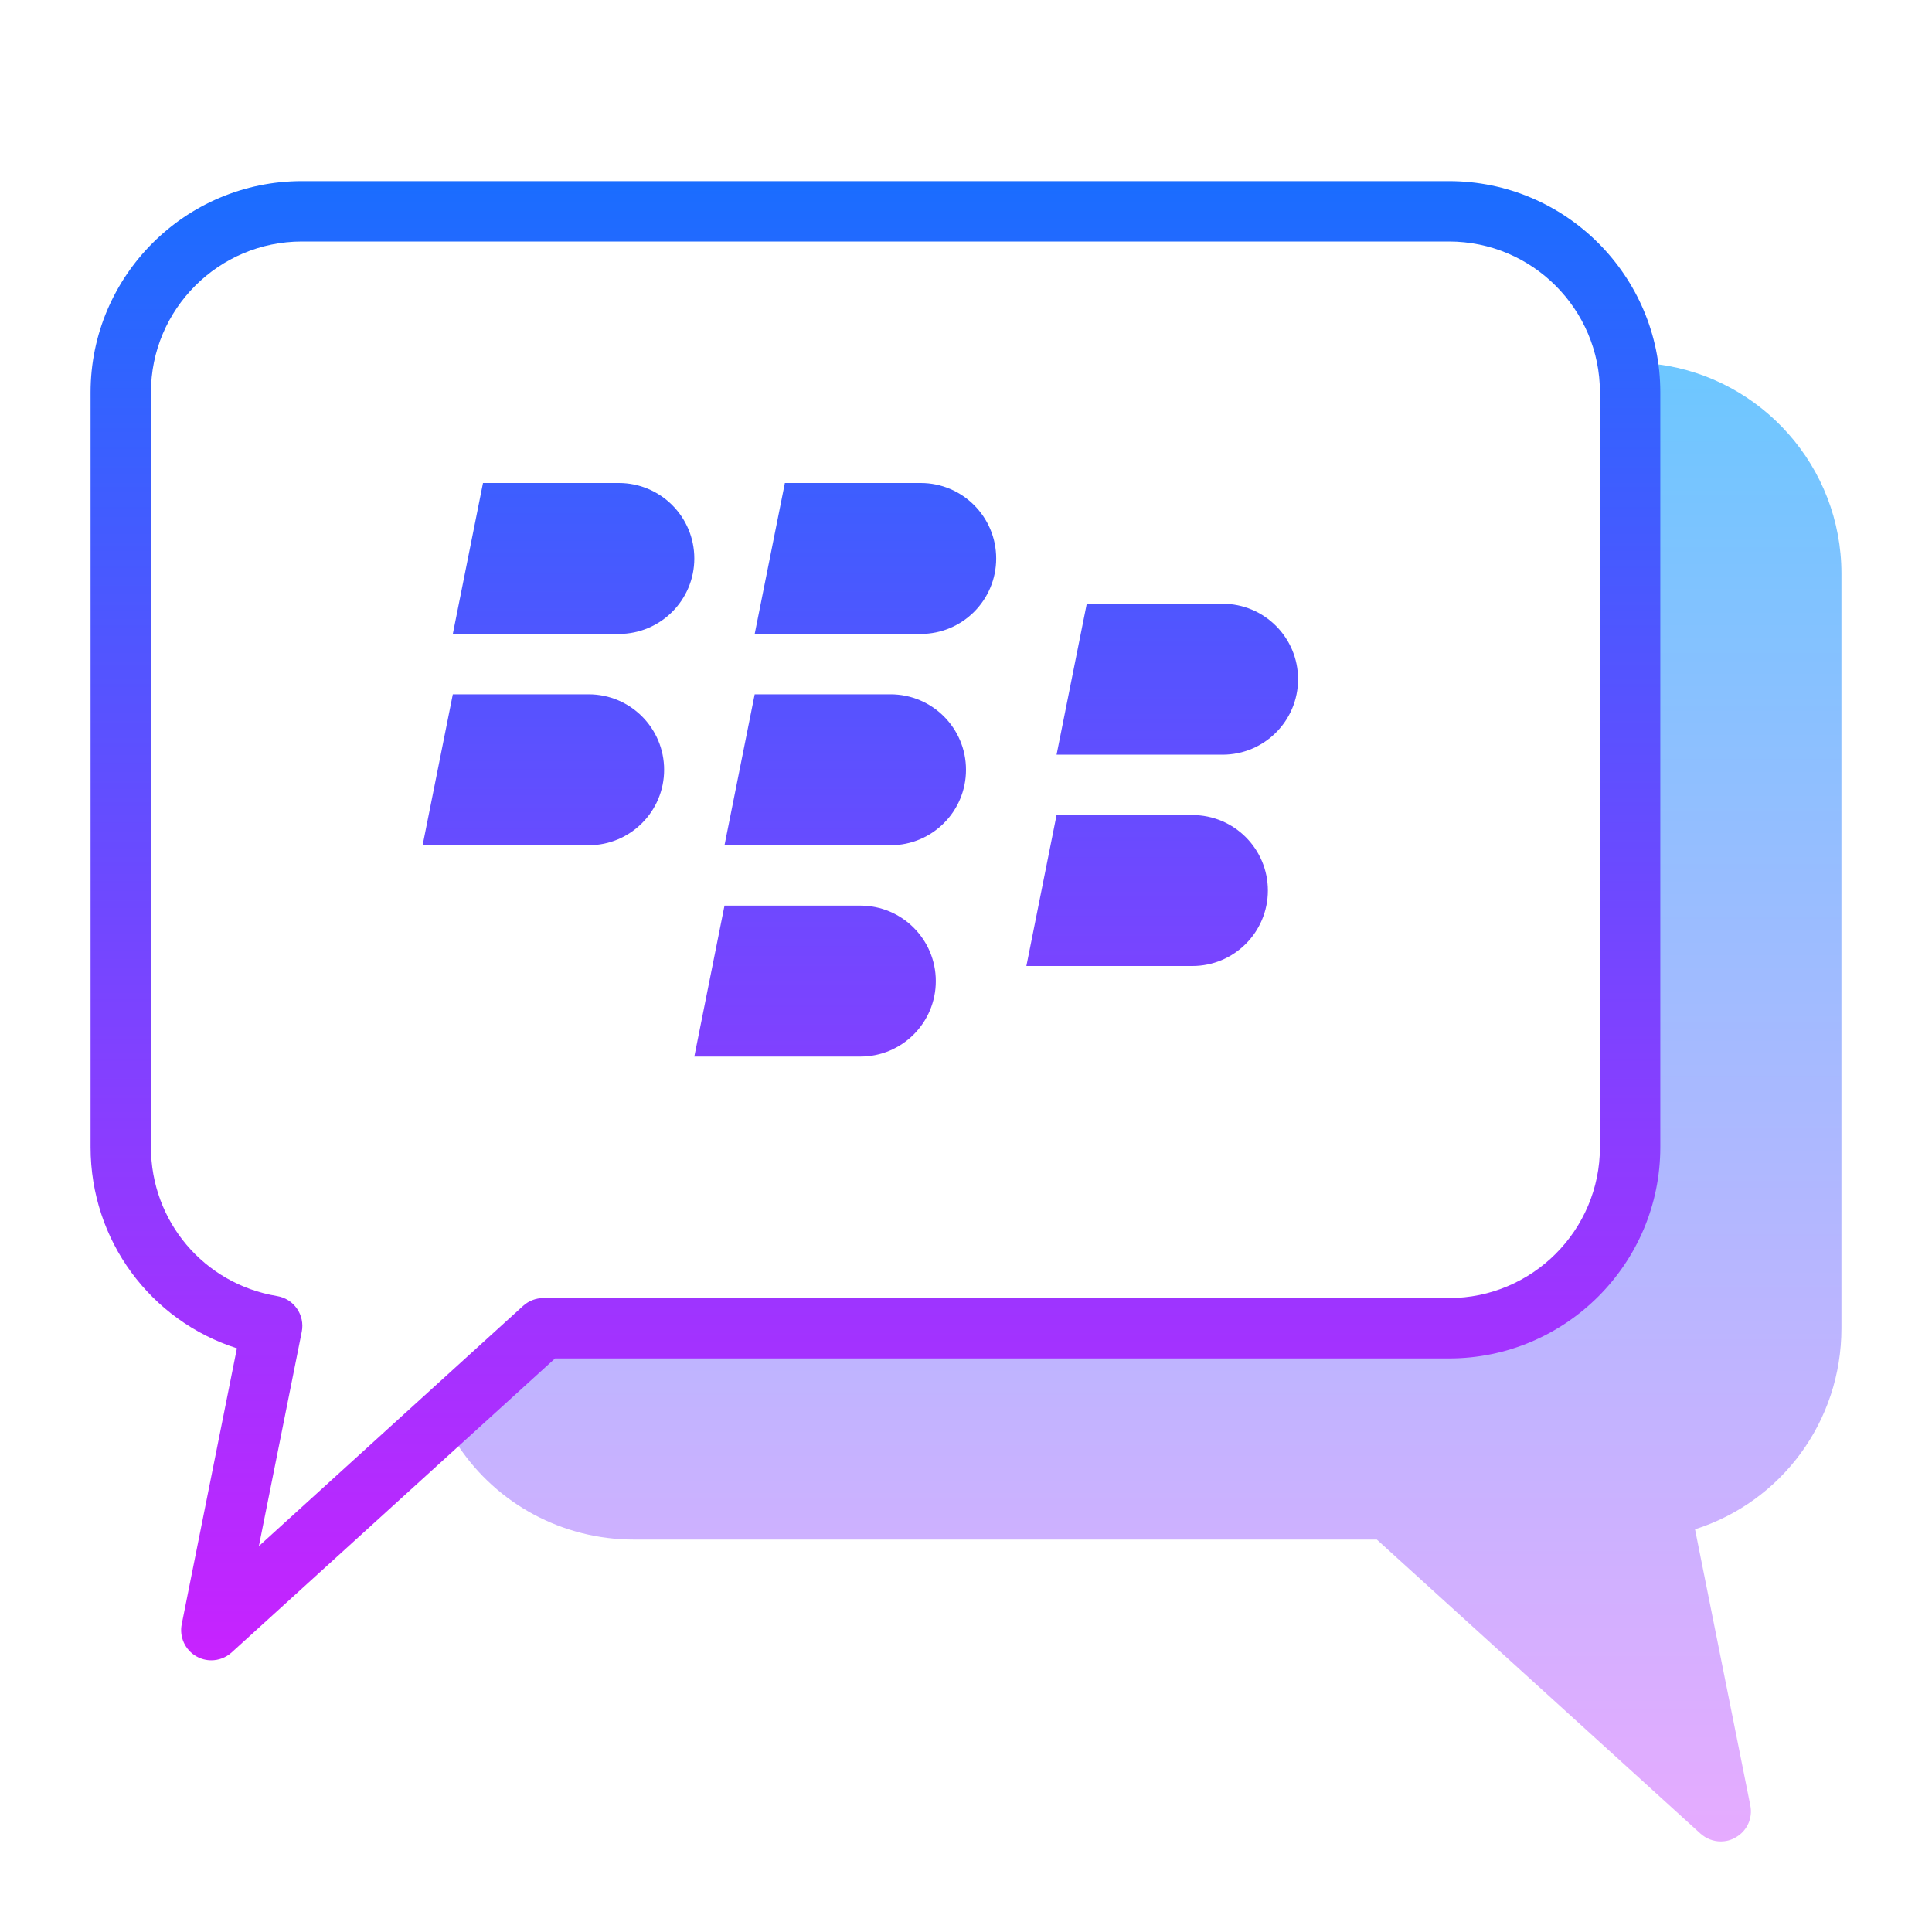 <?xml version="1.0" encoding="iso-8859-1"?>
<!-- Generator: Adobe Illustrator 21.1.0, SVG Export Plug-In . SVG Version: 6.00 Build 0)  -->
<svg xmlns="http://www.w3.org/2000/svg" xmlns:xlink="http://www.w3.org/1999/xlink" version="1.1" id="Layer_1" x="0px" y="0px" viewBox="0 0 64 64" style="enable-background:new 0 0 64 64;" xml:space="preserve" width="96px" height="96px">
<linearGradient id="SVGID_1__60486" gradientUnits="userSpaceOnUse" x1="37.763" y1="12" x2="37.763" y2="61" spreadMethod="reflect">
	<stop offset="0" style="stop-color:#6DC7FF"/>
	<stop offset="1" style="stop-color:#E6ABFF"/>
</linearGradient>
<path style="fill:url(#SVGID_1__60486);" d="M61,19v25c0,3.09-1.99,5.75-4.85,6.66l1.83,9.14c0.09,0.43-0.11,0.86-0.49,1.07  C57.34,60.96,57.17,61,57,61c-0.24,0-0.48-0.09-0.67-0.26L45.61,51H21c-2.37,0-4.53-1.18-5.81-3.09c-0.26-0.38-0.48-0.79-0.66-1.22  C14.4,46.36,18,44,18,44c0.1-0.04,30,0,30,0c2.76,0,6-3.24,6-6c0,0-0.24-26,0-26c0.32,0,0.63,0.02,0.93,0.07  C58.35,12.52,61,15.46,61,19z"/>
<linearGradient id="SVGID_2__60486" gradientUnits="userSpaceOnUse" x1="29" y1="6" x2="29" y2="55" spreadMethod="reflect">
	<stop offset="0" style="stop-color:#1A6DFF"/>
	<stop offset="1" style="stop-color:#C822FF"/>
</linearGradient>
<path style="fill:url(#SVGID_2__60486);" d="M7,55c-0.169,0-0.339-0.043-0.493-0.13c-0.375-0.213-0.572-0.643-0.487-1.066l1.828-9.14  C4.985,43.75,3,41.092,3,38V13c0-3.86,3.141-7,7-7h38c3.859,0,7,3.14,7,7v25c0,3.859-3.141,7-7,7H18.387L7.673,54.74  C7.484,54.911,7.243,55,7,55z M10,8c-2.757,0-5,2.243-5,5v25c0,2.459,1.758,4.533,4.179,4.934c0.267,0.044,0.504,0.193,0.658,0.416  c0.154,0.222,0.212,0.496,0.16,0.762l-1.421,7.104l8.751-7.955C17.512,43.093,17.751,43,18,43h30c2.757,0,5-2.243,5-5V13  c0-2.757-2.243-5-5-5H10z"/>
<linearGradient id="SVGID_3__60486" gradientUnits="userSpaceOnUse" x1="29" y1="6.25" x2="29" y2="55.128" spreadMethod="reflect">
	<stop offset="0" style="stop-color:#1A6DFF"/>
	<stop offset="1" style="stop-color:#C822FF"/>
</linearGradient>
<path style="fill:url(#SVGID_3__60486);" d="M30.5,21c1.381,0,2.5-1.119,2.5-2.5S31.881,16,30.5,16H26l-1,5H30.5z"/>
<linearGradient id="SVGID_4__60486" gradientUnits="userSpaceOnUse" x1="19" y1="6.25" x2="19" y2="55.128" spreadMethod="reflect">
	<stop offset="0" style="stop-color:#1A6DFF"/>
	<stop offset="1" style="stop-color:#C822FF"/>
</linearGradient>
<path style="fill:url(#SVGID_4__60486);" d="M20.5,21c1.381,0,2.5-1.119,2.5-2.5S21.881,16,20.5,16H16l-1,5H20.5z"/>
<linearGradient id="SVGID_5__60486" gradientUnits="userSpaceOnUse" x1="18" y1="6.25" x2="18" y2="55.128" spreadMethod="reflect">
	<stop offset="0" style="stop-color:#1A6DFF"/>
	<stop offset="1" style="stop-color:#C822FF"/>
</linearGradient>
<path style="fill:url(#SVGID_5__60486);" d="M19.5,28c1.381,0,2.5-1.119,2.5-2.5S20.881,23,19.5,23H15l-1,5H19.5z"/>
<linearGradient id="SVGID_6__60486" gradientUnits="userSpaceOnUse" x1="28" y1="6.25" x2="28" y2="55.128" spreadMethod="reflect">
	<stop offset="0" style="stop-color:#1A6DFF"/>
	<stop offset="1" style="stop-color:#C822FF"/>
</linearGradient>
<path style="fill:url(#SVGID_6__60486);" d="M29.5,28c1.381,0,2.5-1.119,2.5-2.5S30.881,23,29.5,23H25l-1,5H29.5z"/>
<linearGradient id="SVGID_7__60486" gradientUnits="userSpaceOnUse" x1="39" y1="5.25" x2="39" y2="54.128" spreadMethod="reflect">
	<stop offset="0" style="stop-color:#1A6DFF"/>
	<stop offset="1" style="stop-color:#C822FF"/>
</linearGradient>
<path style="fill:url(#SVGID_7__60486);" d="M40.5,25c1.381,0,2.5-1.119,2.5-2.5S41.881,20,40.5,20H36l-1,5H40.5z"/>
<linearGradient id="SVGID_8__60486" gradientUnits="userSpaceOnUse" x1="38" y1="5.25" x2="38" y2="54.128" spreadMethod="reflect">
	<stop offset="0" style="stop-color:#1A6DFF"/>
	<stop offset="1" style="stop-color:#C822FF"/>
</linearGradient>
<path style="fill:url(#SVGID_8__60486);" d="M39.5,32c1.381,0,2.5-1.119,2.5-2.5S40.881,27,39.5,27H35l-1,5H39.5z"/>
<linearGradient id="SVGID_9__60486" gradientUnits="userSpaceOnUse" x1="27" y1="6.25" x2="27" y2="55.128" spreadMethod="reflect">
	<stop offset="0" style="stop-color:#1A6DFF"/>
	<stop offset="1" style="stop-color:#C822FF"/>
</linearGradient>
<path style="fill:url(#SVGID_9__60486);" d="M28.5,35c1.381,0,2.5-1.119,2.5-2.5c0-1.381-1.119-2.5-2.5-2.5H24l-1,5H28.5z"/>
</svg>
